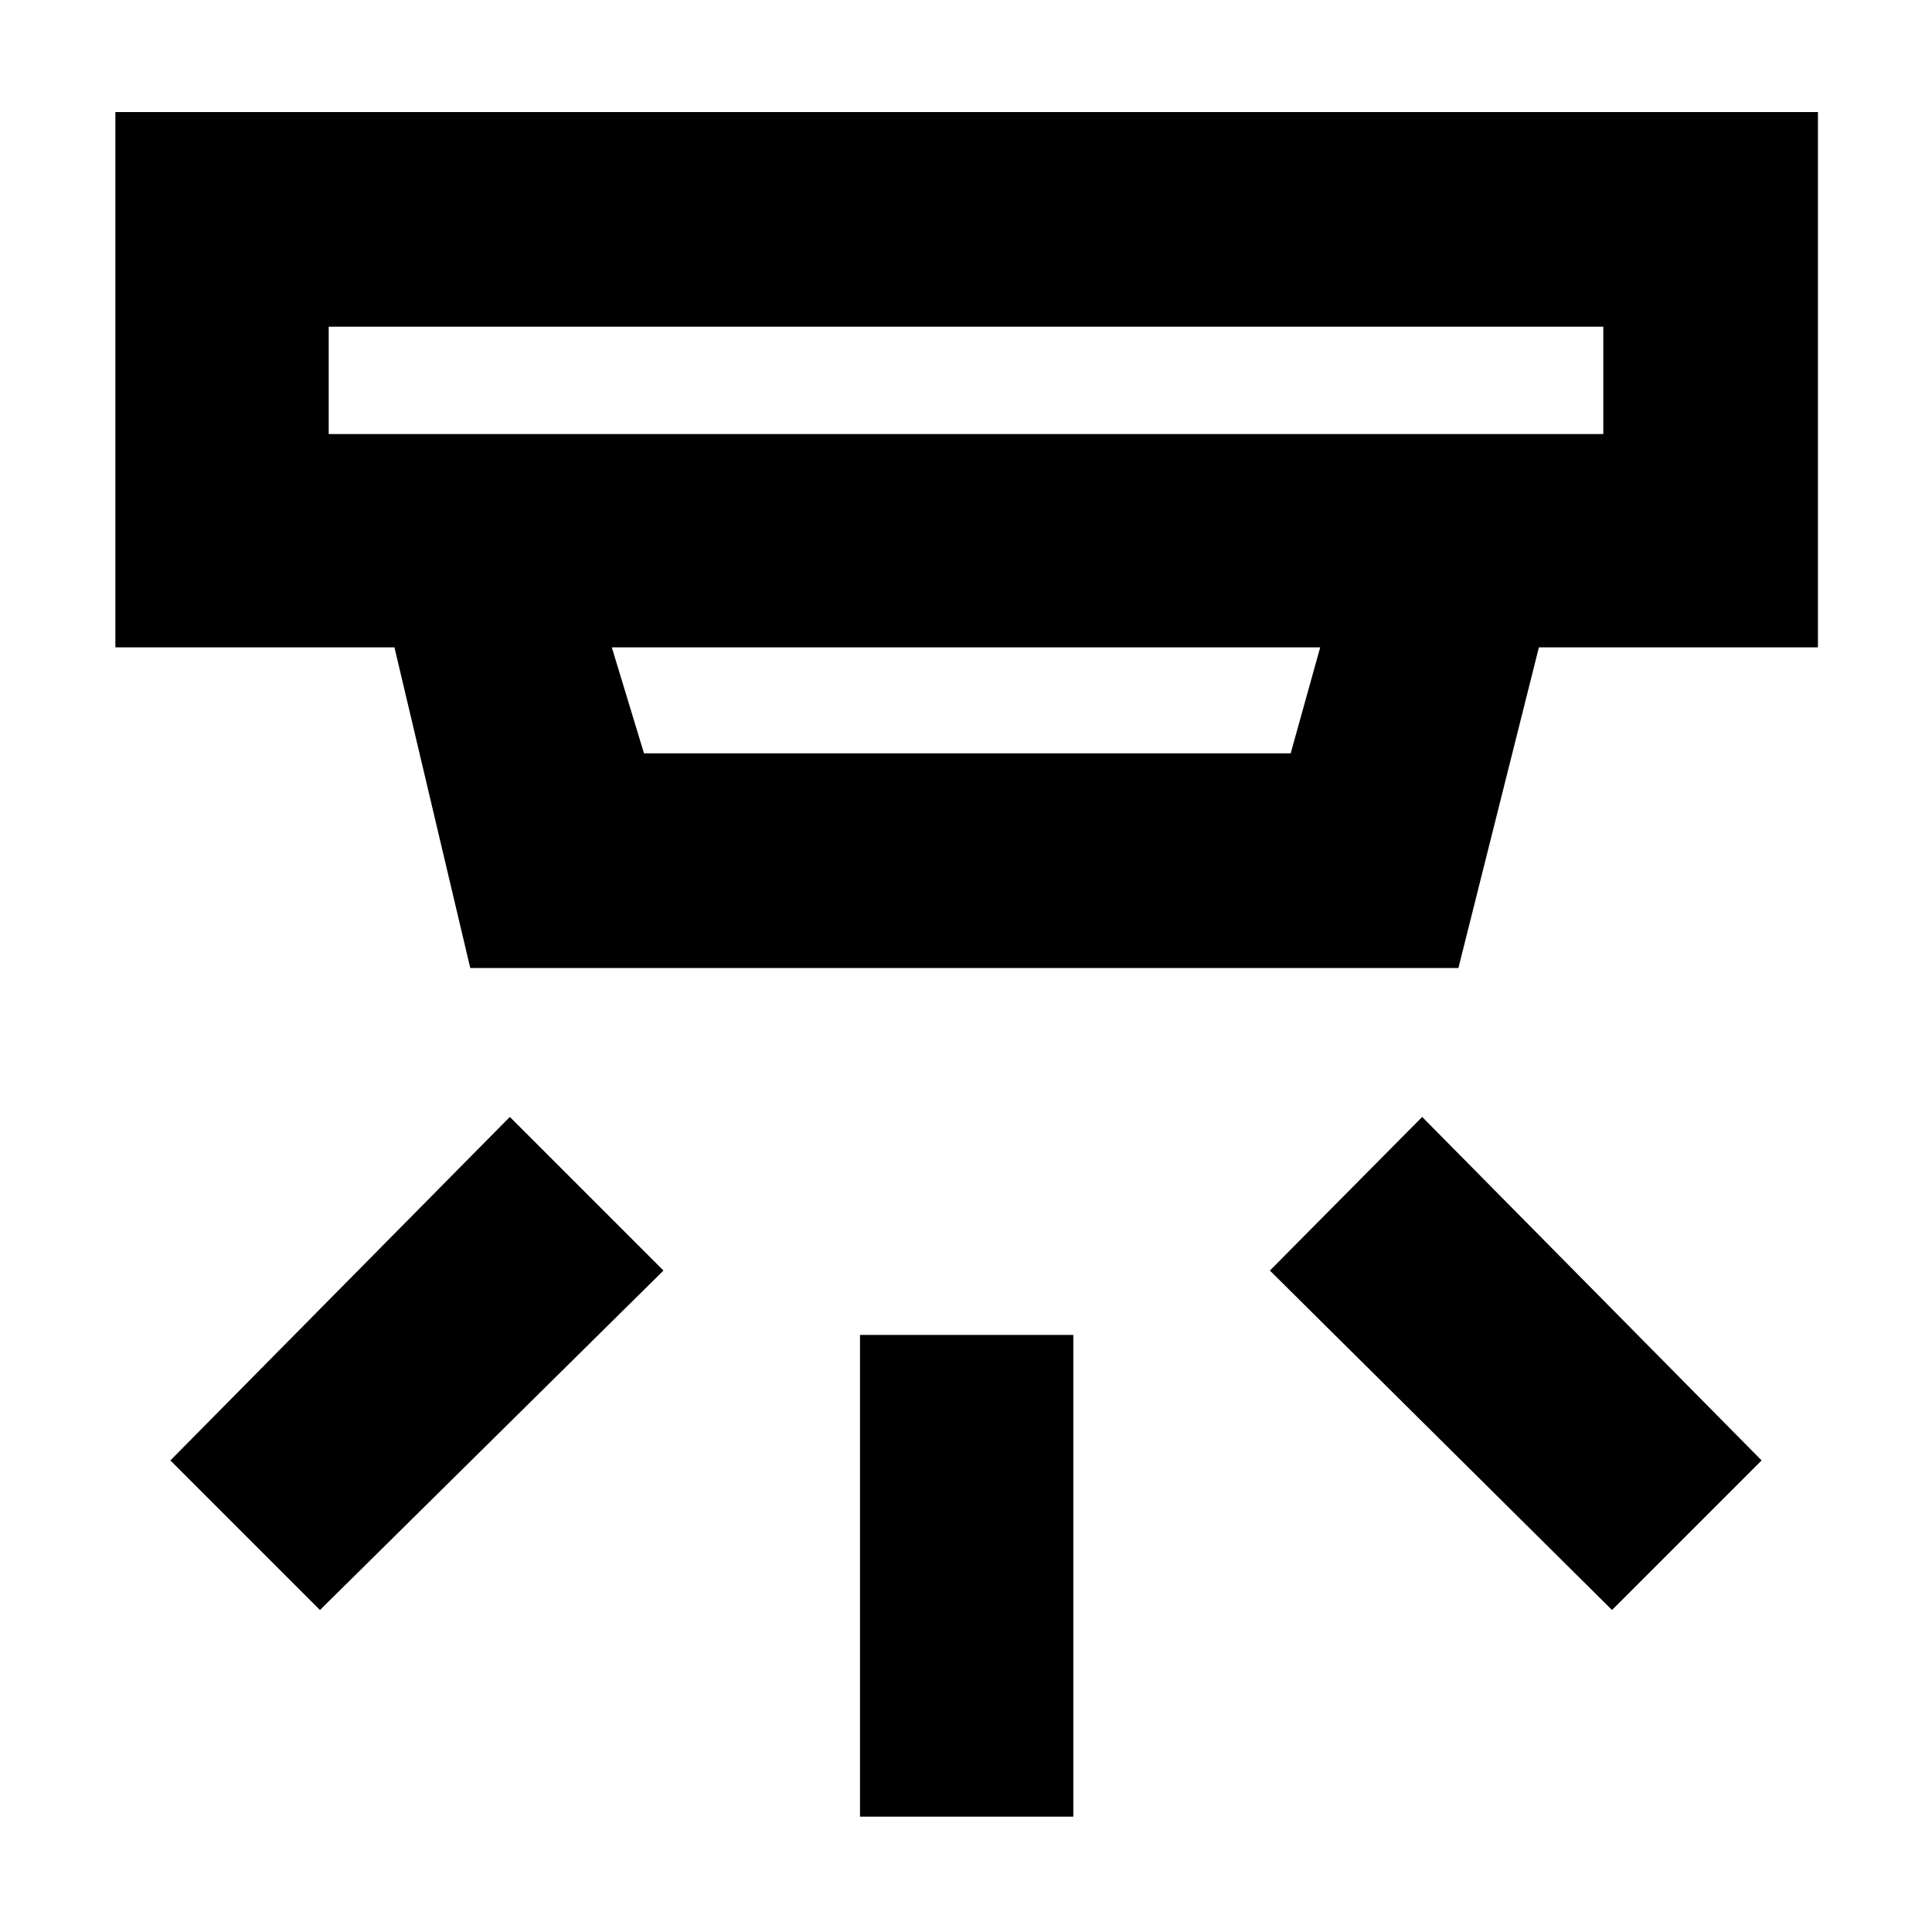 <svg xmlns="http://www.w3.org/2000/svg" height="40" viewBox="0 -960 960 960" width="40"><path d="M427.33-57.33v-239.34h106v239.34h-106ZM801-160 631-328.67 706.67-405l168.66 170.67L801-160Zm-642 0-74.33-74.33L253.33-405l76.34 76.33L159-160Zm4.33-637.67v53.34h633.34v-53.34H163.33ZM304-638.33l16 52.66h321.33L656-638.33H304ZM233.67-479 196-638.33H57.33v-266h846v266H764.67l-40 159.33h-491Zm-70.34-318.67v53.34-53.34Z"/></svg>